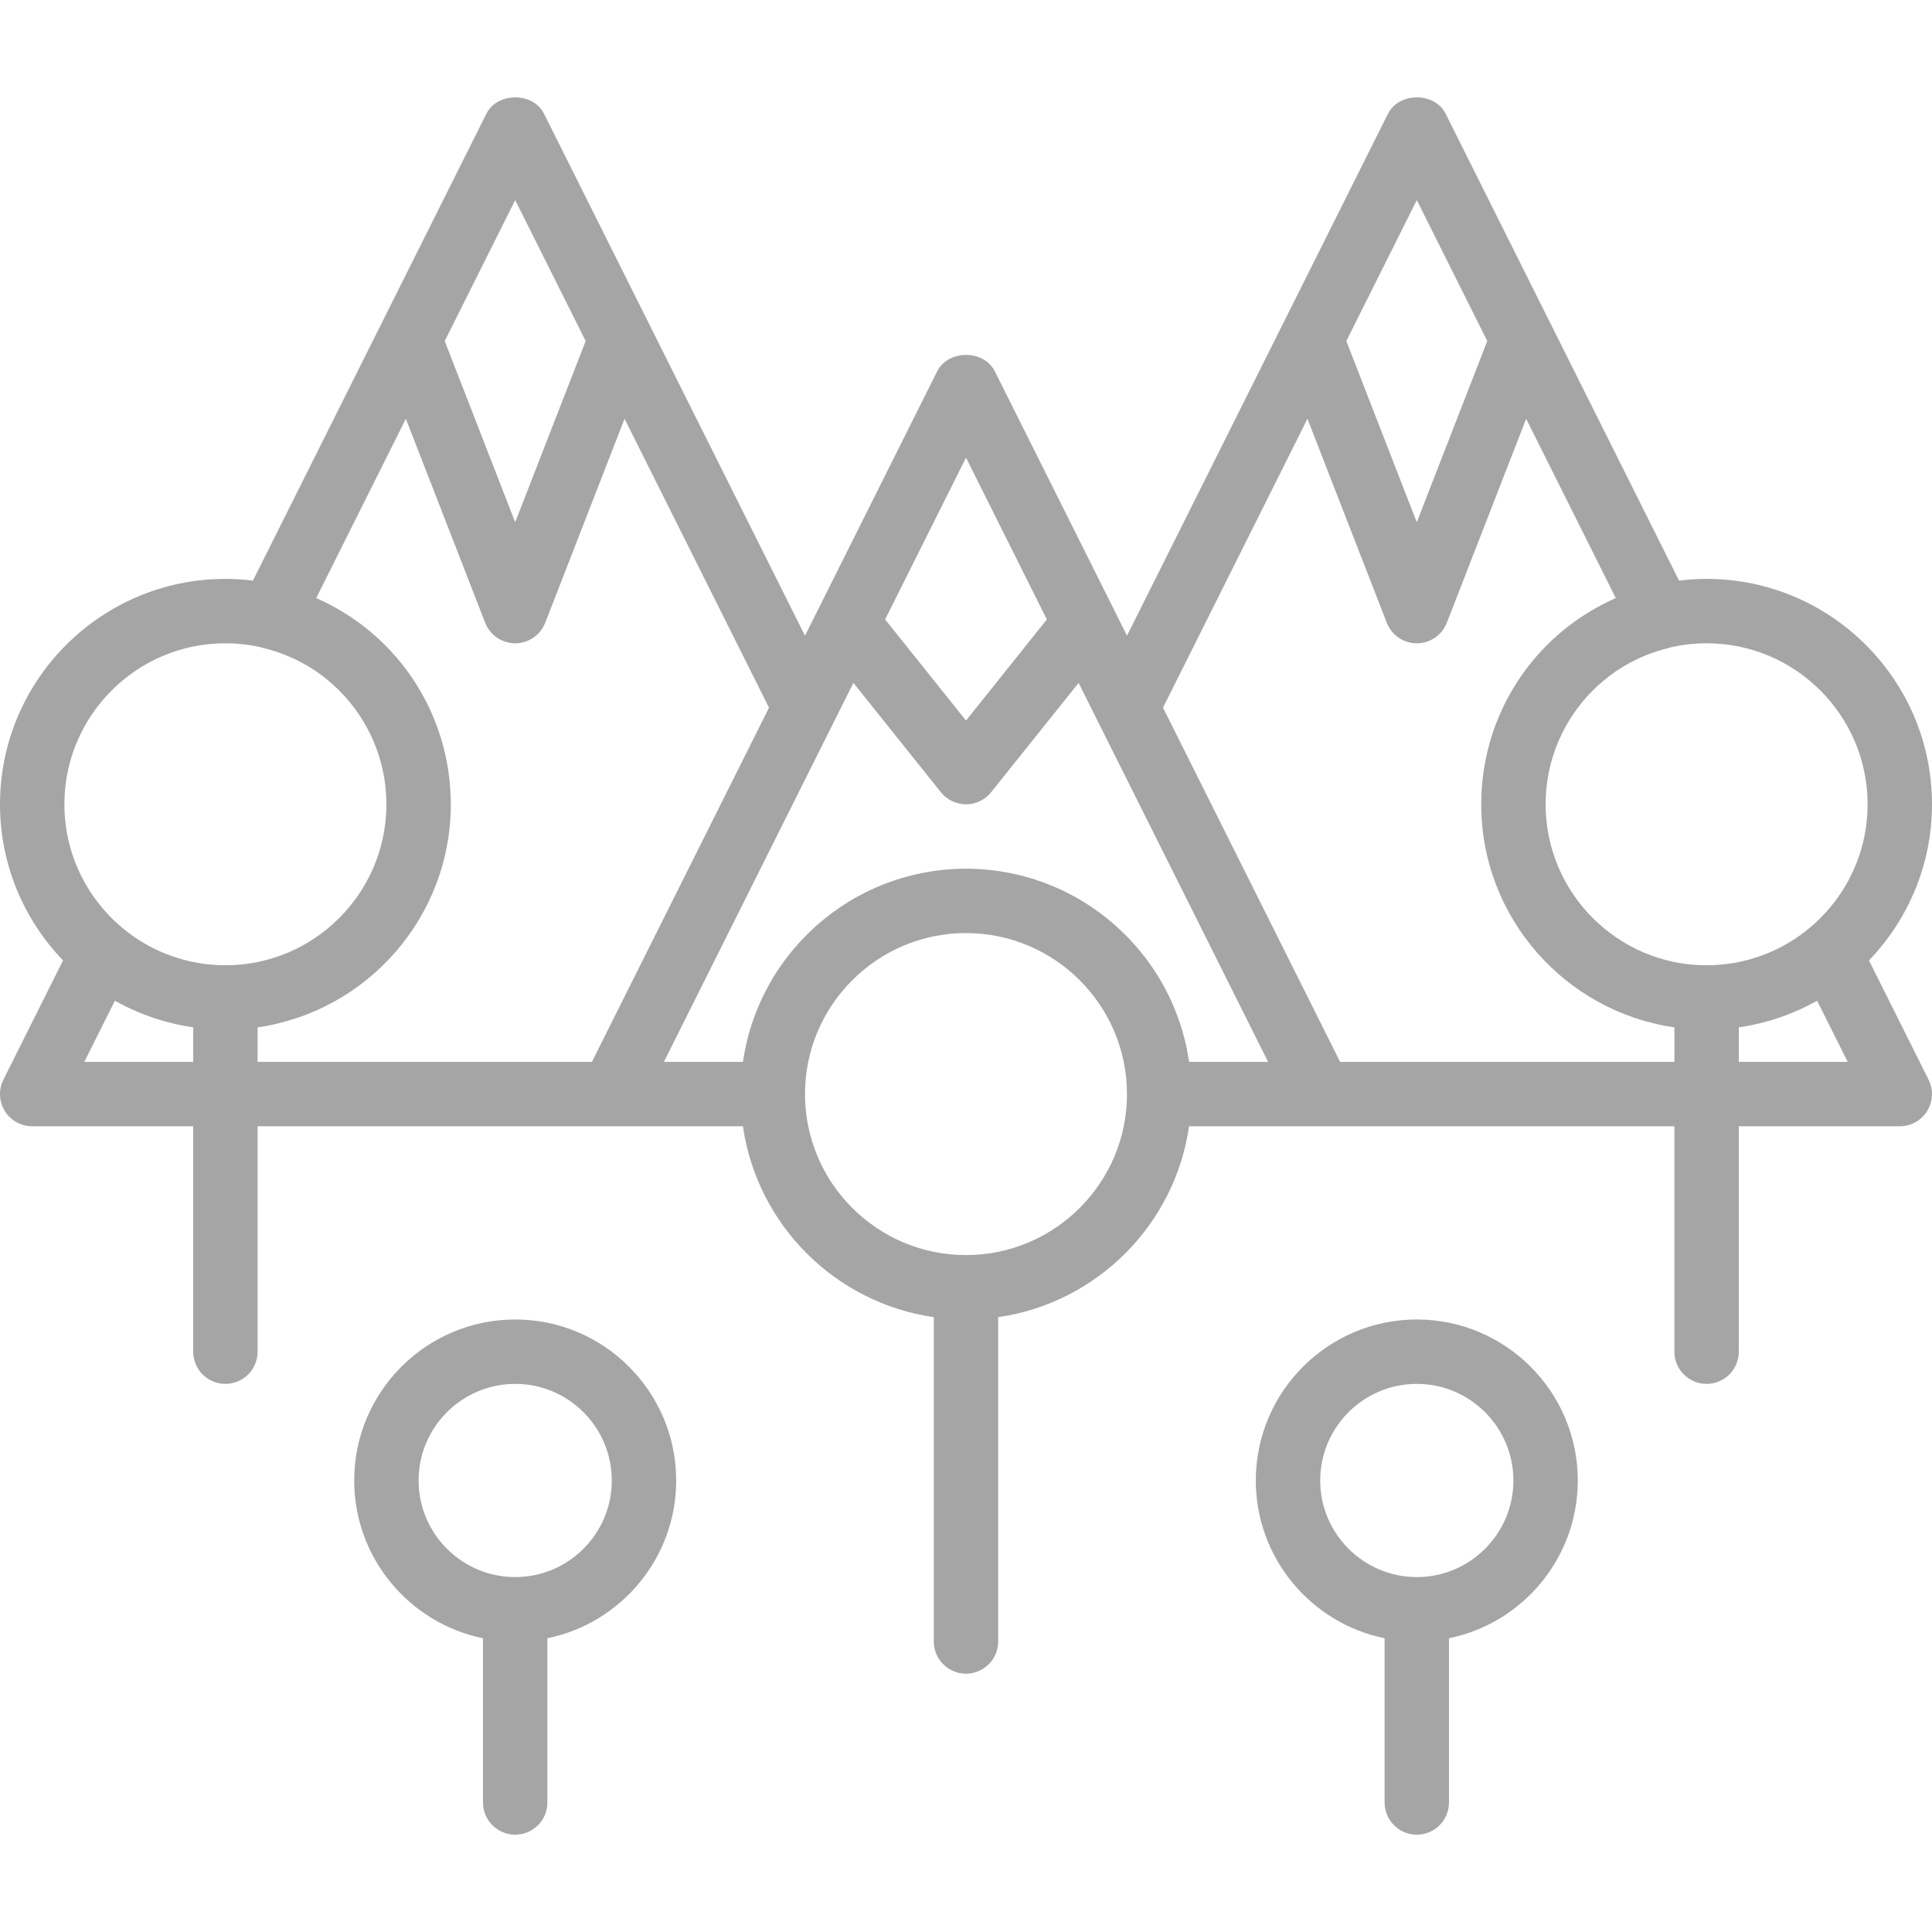 <!DOCTYPE svg PUBLIC "-//W3C//DTD SVG 1.1//EN" "http://www.w3.org/Graphics/SVG/1.1/DTD/svg11.dtd">
<!-- Uploaded to: SVG Repo, www.svgrepo.com, Transformed by: SVG Repo Mixer Tools -->
<svg fill="#a5a5a5" height="800px" width="800px" version="1.1" id="Layer_1" xmlns="http://www.w3.org/2000/svg" xmlns:xlink="http://www.w3.org/1999/xlink" viewBox="0 0 512 512" xml:space="preserve">
<g id="SVGRepo_bgCarrier" stroke-width="0"/>
<g id="SVGRepo_tracerCarrier" stroke-linecap="round" stroke-linejoin="round"/>
<g id="SVGRepo_iconCarrier"> <g> <g> <g> <path d="M136.533,349.677c-23.526,0-42.667,19.14-42.667,42.667c0,20.605,14.682,37.844,34.133,41.808v43.525 c0,4.71,3.823,8.533,8.533,8.533s8.533-3.823,8.533-8.533v-43.525c19.451-3.964,34.133-21.203,34.133-41.808 C179.2,368.817,160.06,349.677,136.533,349.677z M136.533,417.944c-14.114,0-25.6-11.486-25.6-25.6s11.486-25.6,25.6-25.6 s25.6,11.486,25.6,25.6S150.647,417.944,136.533,417.944z"/> <path d="M375.467,349.677c-23.526,0-42.667,19.14-42.667,42.667c0,20.605,14.682,37.844,34.133,41.808v43.525 c0,4.71,3.823,8.533,8.533,8.533s8.533-3.823,8.533-8.533v-43.525c19.451-3.964,34.133-21.203,34.133-41.808 C418.133,368.817,398.993,349.677,375.467,349.677z M375.467,417.944c-14.114,0-25.6-11.486-25.6-25.6s11.486-25.6,25.6-25.6 s25.6,11.486,25.6,25.6S389.581,417.944,375.467,417.944z"/> <path d="M495.294,254.515C505.627,243.771,512,229.192,512,213.143c0-32.939-26.795-59.733-59.733-59.733 c-2.472,0-4.904,0.169-7.298,0.462l-33.862-67.725c-0.003-0.006-0.005-0.013-0.009-0.02L383.1,30.123 c-0.894-1.785-2.419-3.015-4.182-3.697c-0.02-0.008-0.037-0.019-0.057-0.026c-0.085-0.032-0.176-0.051-0.262-0.081 c-1.872-0.645-3.972-0.682-5.875-0.12c-2.058,0.608-3.879,1.905-4.89,3.924l-2.807,5.615l-66.36,132.721l-3.513-7.027 c-0.003-0.006-0.005-0.013-0.008-0.019l-12.56-25.117l-18.95-37.9c-0.724-1.447-1.86-2.532-3.201-3.256 c-4.022-2.17-9.898-1.086-12.068,3.254l-31.43,62.868l-3.603,7.205l-41.16-82.319c-0.003-0.007-0.006-0.014-0.009-0.021 l-27.998-56.004c-0.888-1.773-2.398-2.996-4.146-3.681c-0.032-0.013-0.061-0.03-0.094-0.043 c-0.076-0.029-0.156-0.045-0.232-0.072c-1.879-0.655-3.992-0.694-5.905-0.129c-2.058,0.608-3.879,1.905-4.89,3.924l-2.808,5.618 L67.027,153.871c-2.393-0.293-4.823-0.461-7.293-0.461C26.795,153.41,0,180.205,0,213.143c0,16.05,6.373,30.629,16.708,41.373 l-15.81,31.613c-1.314,2.645-1.178,5.786,0.375,8.303c1.553,2.509,4.301,4.045,7.262,4.045H51.2v59.733 c0,4.71,3.823,8.533,8.533,8.533s8.533-3.823,8.533-8.533v-59.733h93.864h0.004h34.751c3.753,26.12,24.46,46.827,50.581,50.581 v85.953c0,4.71,3.823,8.533,8.533,8.533s8.533-3.823,8.533-8.533v-85.953c26.12-3.753,46.827-24.46,50.581-50.581h34.75 c0.001,0,0.001,0,0.002,0c0.001,0,0.001,0,0.002,0h93.865v59.733c0,4.71,3.823,8.533,8.533,8.533c4.71,0,8.533-3.823,8.533-8.533 v-59.733h42.668c2.961,0,5.7-1.536,7.253-4.045c1.562-2.517,1.698-5.658,0.375-8.303L495.294,254.515z M494.933,213.143 c0,16.118-8.986,30.175-22.209,37.431c-0.108,0.059-0.217,0.117-0.326,0.176c-0.433,0.233-0.873,0.456-1.315,0.674 c-0.208,0.102-0.416,0.205-0.625,0.303c-0.335,0.159-0.674,0.309-1.014,0.459c-0.295,0.13-0.59,0.262-0.888,0.385 c-0.227,0.094-0.458,0.181-0.688,0.272c-2.019,0.793-4.096,1.435-6.216,1.914c-0.109,0.024-0.216,0.052-0.325,0.075 c-0.452,0.098-0.906,0.185-1.361,0.268c-0.203,0.037-0.407,0.075-0.611,0.109c-0.404,0.068-0.809,0.129-1.215,0.186 c-0.279,0.039-0.558,0.074-0.838,0.107c-0.353,0.042-0.706,0.082-1.06,0.116c-0.377,0.035-0.756,0.062-1.135,0.087 c-0.275,0.018-0.549,0.041-0.824,0.054c-0.668,0.031-1.339,0.051-2.015,0.051c-23.526,0-42.666-19.141-42.666-42.667 c0-0.133,0.007-0.264,0.008-0.396c0.005-0.536,0.016-1.071,0.041-1.603c0.012-0.262,0.033-0.522,0.05-0.783 c0.027-0.419,0.057-0.838,0.096-1.254c0.024-0.26,0.054-0.519,0.083-0.778c0.049-0.432,0.103-0.862,0.164-1.29 c0.032-0.224,0.065-0.447,0.1-0.67c0.082-0.514,0.174-1.025,0.274-1.532c0.025-0.127,0.048-0.256,0.074-0.383 c2.286-11.004,8.822-20.467,17.809-26.591c0.086-0.058,0.171-0.116,0.257-0.174c0.37-0.248,0.747-0.485,1.125-0.722 c0.252-0.156,0.501-0.316,0.756-0.467c0.113-0.068,0.229-0.131,0.343-0.197c3.499-2.029,7.334-3.59,11.435-4.582 c0.191-0.046,0.374-0.11,0.56-0.169c3.055-0.697,6.228-1.077,9.491-1.077C475.793,170.477,494.933,189.617,494.933,213.143z M375.465,53.031l18.677,37.346l-18.68,48.026l-18.671-48.025L375.465,53.031z M277.43,164.16l-21.427,26.795l-21.436-26.795 L256,121.295l14.988,29.975L277.43,164.16z M136.531,53.031l18.677,37.346l-18.68,48.026l-18.67-48.023L136.531,53.031z M59.733,170.477c3.268,0,6.446,0.382,9.505,1.081c0.182,0.057,0.362,0.12,0.549,0.165c4.05,0.979,7.838,2.516,11.301,4.507 c0.174,0.101,0.351,0.198,0.523,0.301c0.209,0.124,0.414,0.255,0.621,0.383c0.43,0.268,0.858,0.537,1.277,0.819 c0.042,0.028,0.083,0.056,0.124,0.084c9.045,6.139,15.62,15.656,17.895,26.725c0.003,0.017,0.006,0.034,0.01,0.051 c0.128,0.625,0.239,1.256,0.339,1.89c0.021,0.134,0.041,0.269,0.06,0.404c0.078,0.531,0.146,1.065,0.204,1.602 c0.018,0.169,0.038,0.337,0.054,0.507c0.052,0.541,0.093,1.086,0.125,1.633c0.008,0.143,0.02,0.285,0.027,0.429 c0.033,0.692,0.053,1.387,0.053,2.086c0,23.526-19.14,42.666-42.666,42.667c-0.004,0-0.008,0-0.011,0 c-0.671,0-1.337-0.02-2-0.051c-0.284-0.013-0.566-0.036-0.849-0.055c-0.37-0.025-0.739-0.05-1.106-0.084 c-0.363-0.034-0.725-0.075-1.086-0.118c-0.269-0.032-0.538-0.066-0.806-0.103c-0.416-0.058-0.831-0.12-1.244-0.19 c-0.192-0.032-0.384-0.068-0.575-0.103c-0.466-0.086-0.932-0.174-1.394-0.275c-0.093-0.02-0.185-0.043-0.278-0.064 c-2.132-0.479-4.221-1.125-6.252-1.922c-0.23-0.091-0.462-0.178-0.69-0.273c-0.296-0.122-0.588-0.253-0.881-0.382 c-0.343-0.151-0.686-0.303-1.024-0.464c-0.206-0.097-0.41-0.198-0.615-0.298c-0.446-0.22-0.89-0.445-1.327-0.681 c-0.106-0.056-0.211-0.113-0.316-0.17c-13.226-7.255-22.213-21.313-22.213-37.433C17.067,189.617,36.207,170.477,59.733,170.477z M22.342,281.41l8.107-16.205c1.832,1.03,3.719,1.955,5.646,2.785c0.281,0.121,0.562,0.24,0.845,0.357 c0.52,0.215,1.044,0.42,1.57,0.62c0.554,0.211,1.113,0.412,1.675,0.607c0.345,0.119,0.689,0.238,1.036,0.351 c0.464,0.152,0.93,0.299,1.399,0.44c0.251,0.075,0.505,0.144,0.757,0.215c0.838,0.239,1.682,0.461,2.535,0.663 c0.295,0.07,0.59,0.139,0.886,0.205c0.478,0.106,0.956,0.211,1.438,0.305c0.659,0.13,1.321,0.248,1.985,0.355 c0.326,0.052,0.653,0.1,0.98,0.147v9.152H22.342z M68.267,272.258c28.91-4.153,51.202-29.073,51.202-59.114 c0-0.946-0.03-1.885-0.073-2.821c-0.01-0.203-0.022-0.404-0.034-0.607c-0.045-0.801-0.106-1.598-0.182-2.391 c-0.013-0.137-0.024-0.275-0.038-0.411c-0.201-1.945-0.499-3.864-0.883-5.755c-0.005-0.026-0.011-0.052-0.016-0.079 c-3.338-16.314-13.33-30.373-27.408-38.915c-0.138-0.084-0.277-0.166-0.416-0.249c-0.509-0.303-1.023-0.599-1.543-0.888 c-0.378-0.212-0.757-0.424-1.141-0.628c-0.007-0.004-0.013-0.007-0.02-0.01c-1.276-0.679-2.581-1.309-3.909-1.897l23.752-47.508 l21.019,54.05c1.28,3.277,4.437,5.444,7.953,5.444c3.524,0,6.682-2.167,7.962-5.444l21.022-54.057l38.282,76.565l-46.933,93.867 H68.267V272.258z M256,332.61c-23.526,0-42.667-19.14-42.667-42.667c0-23.526,19.14-42.666,42.665-42.667 c23.526,0.001,42.665,19.141,42.665,42.667c0,0.011,0.002,0.022,0.002,0.034C298.647,313.488,279.515,332.61,256,332.61z M315.125,281.41c-0.013-0.091-0.032-0.181-0.045-0.272c-0.061-0.411-0.135-0.816-0.205-1.224 c-0.09-0.531-0.18-1.063-0.285-1.589c-0.085-0.428-0.18-0.852-0.274-1.276c-0.11-0.5-0.223-0.998-0.345-1.493 c-0.107-0.431-0.222-0.859-0.338-1.286c-0.131-0.481-0.266-0.96-0.409-1.436c-0.128-0.428-0.261-0.854-0.399-1.279 c-0.151-0.467-0.309-0.93-0.472-1.392c-0.148-0.422-0.299-0.843-0.456-1.26c-0.173-0.458-0.355-0.911-0.539-1.364 c-0.166-0.41-0.332-0.82-0.507-1.225c-0.197-0.454-0.404-0.903-0.612-1.351c-0.181-0.392-0.359-0.787-0.549-1.174 c-0.225-0.461-0.464-0.913-0.701-1.367c-0.19-0.365-0.374-0.733-0.571-1.093c-0.283-0.516-0.583-1.022-0.88-1.529 c-0.172-0.293-0.336-0.592-0.513-0.882c-0.464-0.76-0.945-1.508-1.441-2.245c-0.209-0.311-0.431-0.611-0.646-0.918 c-0.312-0.446-0.622-0.893-0.946-1.33c-0.245-0.33-0.501-0.651-0.752-0.976c-0.311-0.401-0.62-0.803-0.94-1.196 c-0.267-0.328-0.543-0.647-0.817-0.969c-0.321-0.377-0.642-0.753-0.971-1.121c-0.285-0.319-0.577-0.632-0.869-0.944 c-0.335-0.359-0.672-0.715-1.015-1.065c-0.299-0.305-0.602-0.606-0.908-0.904c-0.353-0.345-0.71-0.685-1.071-1.021 c-0.31-0.288-0.622-0.574-0.938-0.856c-0.373-0.333-0.752-0.659-1.133-0.982c-0.318-0.27-0.636-0.54-0.96-0.803 c-0.397-0.323-0.802-0.637-1.208-0.95c-0.32-0.247-0.638-0.496-0.963-0.737c-0.434-0.321-0.877-0.63-1.32-0.94 c-0.31-0.216-0.615-0.438-0.929-0.649c-0.513-0.344-1.037-0.673-1.561-1.001c-0.255-0.16-0.505-0.328-0.763-0.484 c-0.781-0.473-1.573-0.93-2.376-1.368c-0.21-0.115-0.427-0.218-0.639-0.331c-0.604-0.32-1.21-0.637-1.827-0.937 c-0.32-0.156-0.648-0.299-0.971-0.449c-0.518-0.241-1.036-0.481-1.562-0.707c-0.358-0.154-0.721-0.296-1.082-0.443 c-0.502-0.204-1.004-0.407-1.512-0.597c-0.38-0.143-0.765-0.276-1.149-0.411c-0.5-0.176-1.001-0.348-1.506-0.511 c-0.394-0.127-0.791-0.247-1.188-0.366c-0.507-0.151-1.015-0.297-1.528-0.435c-0.403-0.109-0.807-0.214-1.213-0.314 c-0.517-0.128-1.037-0.247-1.559-0.361c-0.408-0.089-0.816-0.178-1.227-0.258c-0.534-0.105-1.073-0.198-1.612-0.289 c-0.404-0.068-0.806-0.138-1.213-0.198c-0.566-0.083-1.138-0.151-1.709-0.218c-0.386-0.045-0.77-0.097-1.158-0.134 c-0.635-0.062-1.276-0.104-1.916-0.146c-0.33-0.022-0.657-0.053-0.988-0.069c-0.965-0.047-1.936-0.073-2.912-0.074 c-0.009,0-0.018-0.001-0.027-0.001c0,0-0.001,0-0.001,0s-0.001,0-0.001,0c-0.987,0-1.968,0.027-2.943,0.075 c-0.315,0.015-0.625,0.045-0.939,0.065c-0.659,0.043-1.317,0.086-1.97,0.15c-0.373,0.036-0.741,0.086-1.112,0.129 c-0.588,0.069-1.176,0.138-1.759,0.224c-0.392,0.058-0.78,0.126-1.17,0.191c-0.555,0.093-1.109,0.189-1.658,0.297 c-0.397,0.078-0.791,0.164-1.185,0.25c-0.537,0.117-1.072,0.239-1.603,0.371c-0.393,0.097-0.783,0.199-1.173,0.303 c-0.527,0.142-1.05,0.291-1.571,0.447c-0.384,0.115-0.767,0.231-1.148,0.353c-0.521,0.167-1.037,0.345-1.551,0.526 c-0.37,0.13-0.741,0.259-1.107,0.396c-0.525,0.197-1.044,0.406-1.562,0.617c-0.345,0.141-0.692,0.276-1.034,0.423 c-0.548,0.235-1.087,0.486-1.627,0.737c-0.302,0.141-0.609,0.275-0.908,0.42c-0.657,0.319-1.303,0.656-1.946,0.998 c-0.172,0.092-0.349,0.176-0.521,0.27c-0.81,0.441-1.608,0.901-2.394,1.378c-0.227,0.138-0.447,0.286-0.673,0.427 c-0.555,0.347-1.109,0.696-1.652,1.06c-0.296,0.199-0.583,0.408-0.875,0.611c-0.462,0.322-0.923,0.644-1.375,0.978 c-0.311,0.23-0.615,0.469-0.922,0.705c-0.421,0.324-0.841,0.65-1.253,0.985c-0.311,0.253-0.617,0.513-0.923,0.772 c-0.394,0.334-0.786,0.671-1.172,1.015c-0.305,0.272-0.605,0.548-0.904,0.826c-0.374,0.348-0.743,0.7-1.108,1.057 c-0.294,0.287-0.585,0.576-0.873,0.87c-0.357,0.364-0.708,0.734-1.055,1.107c-0.279,0.3-0.559,0.599-0.832,0.904 c-0.344,0.384-0.679,0.776-1.013,1.169c-0.261,0.307-0.524,0.611-0.778,0.923c-0.336,0.412-0.661,0.834-0.987,1.255 c-0.236,0.306-0.477,0.607-0.708,0.918c-0.347,0.467-0.679,0.945-1.012,1.422c-0.193,0.276-0.394,0.547-0.582,0.827 c-0.504,0.749-0.994,1.509-1.464,2.282c-0.152,0.25-0.292,0.508-0.441,0.761c-0.318,0.539-0.636,1.078-0.937,1.628 c-0.194,0.353-0.374,0.715-0.56,1.073c-0.24,0.46-0.482,0.918-0.71,1.384c-0.191,0.39-0.369,0.787-0.552,1.182 c-0.205,0.443-0.41,0.886-0.605,1.335c-0.18,0.416-0.35,0.837-0.521,1.258c-0.177,0.437-0.353,0.875-0.52,1.317 c-0.165,0.437-0.322,0.877-0.477,1.318c-0.153,0.436-0.302,0.874-0.446,1.314c-0.148,0.454-0.29,0.91-0.427,1.369 c-0.13,0.435-0.253,0.873-0.373,1.312c-0.129,0.472-0.256,0.945-0.374,1.422c-0.106,0.43-0.203,0.863-0.3,1.297 c-0.11,0.494-0.221,0.987-0.319,1.486c-0.082,0.418-0.152,0.84-0.226,1.26c-0.091,0.521-0.184,1.04-0.261,1.565 c-0.009,0.062-0.022,0.123-0.031,0.186h-20.941l45.026-90.052c0,0,0,0,0,0l5.195-10.39l23.179,28.974 c1.613,2.022,4.07,3.2,6.665,3.2c2.586,0,5.043-1.178,6.656-3.2l23.181-28.968l50.218,100.436H315.125z M355.142,281.41 l-46.933-93.867l38.281-76.561l21.02,54.053c1.28,3.277,4.437,5.444,7.953,5.444c3.524,0,6.682-2.167,7.962-5.444l21.021-54.054 l23.753,47.51c-1.749,0.773-3.454,1.627-5.111,2.558c-0.496,0.276-0.986,0.558-1.472,0.847c-0.155,0.093-0.311,0.184-0.465,0.279 c-14.041,8.524-24.01,22.534-27.367,38.796c-0.02,0.098-0.041,0.196-0.06,0.294c-0.181,0.902-0.347,1.809-0.488,2.724 c-0.005,0.03-0.01,0.059-0.015,0.088c-0.138,0.908-0.253,1.822-0.349,2.742c-0.025,0.235-0.043,0.471-0.065,0.707 c-0.063,0.673-0.114,1.348-0.155,2.026c-0.018,0.294-0.036,0.587-0.049,0.882c-0.036,0.817-0.059,1.637-0.062,2.461 c0,0.083-0.006,0.164-0.006,0.247c0,30.041,22.291,54.96,51.2,59.114v9.152H355.142z M460.8,281.41v-9.152 c0.331-0.048,0.661-0.096,0.99-0.149c0.655-0.106,1.308-0.223,1.959-0.351c0.498-0.097,0.992-0.206,1.486-0.315 c0.269-0.06,0.537-0.123,0.805-0.186c0.927-0.22,1.846-0.461,2.756-0.724c0.185-0.053,0.37-0.103,0.555-0.158 c0.491-0.147,0.977-0.301,1.463-0.46c0.31-0.101,0.618-0.208,0.926-0.314c0.614-0.212,1.224-0.432,1.829-0.664 c0.494-0.188,0.986-0.381,1.474-0.582c0.292-0.121,0.584-0.244,0.874-0.369c1.924-0.828,3.808-1.752,5.639-2.78l8.107,16.205 H460.8z"/> </g> </g> </g> </g>
</svg>